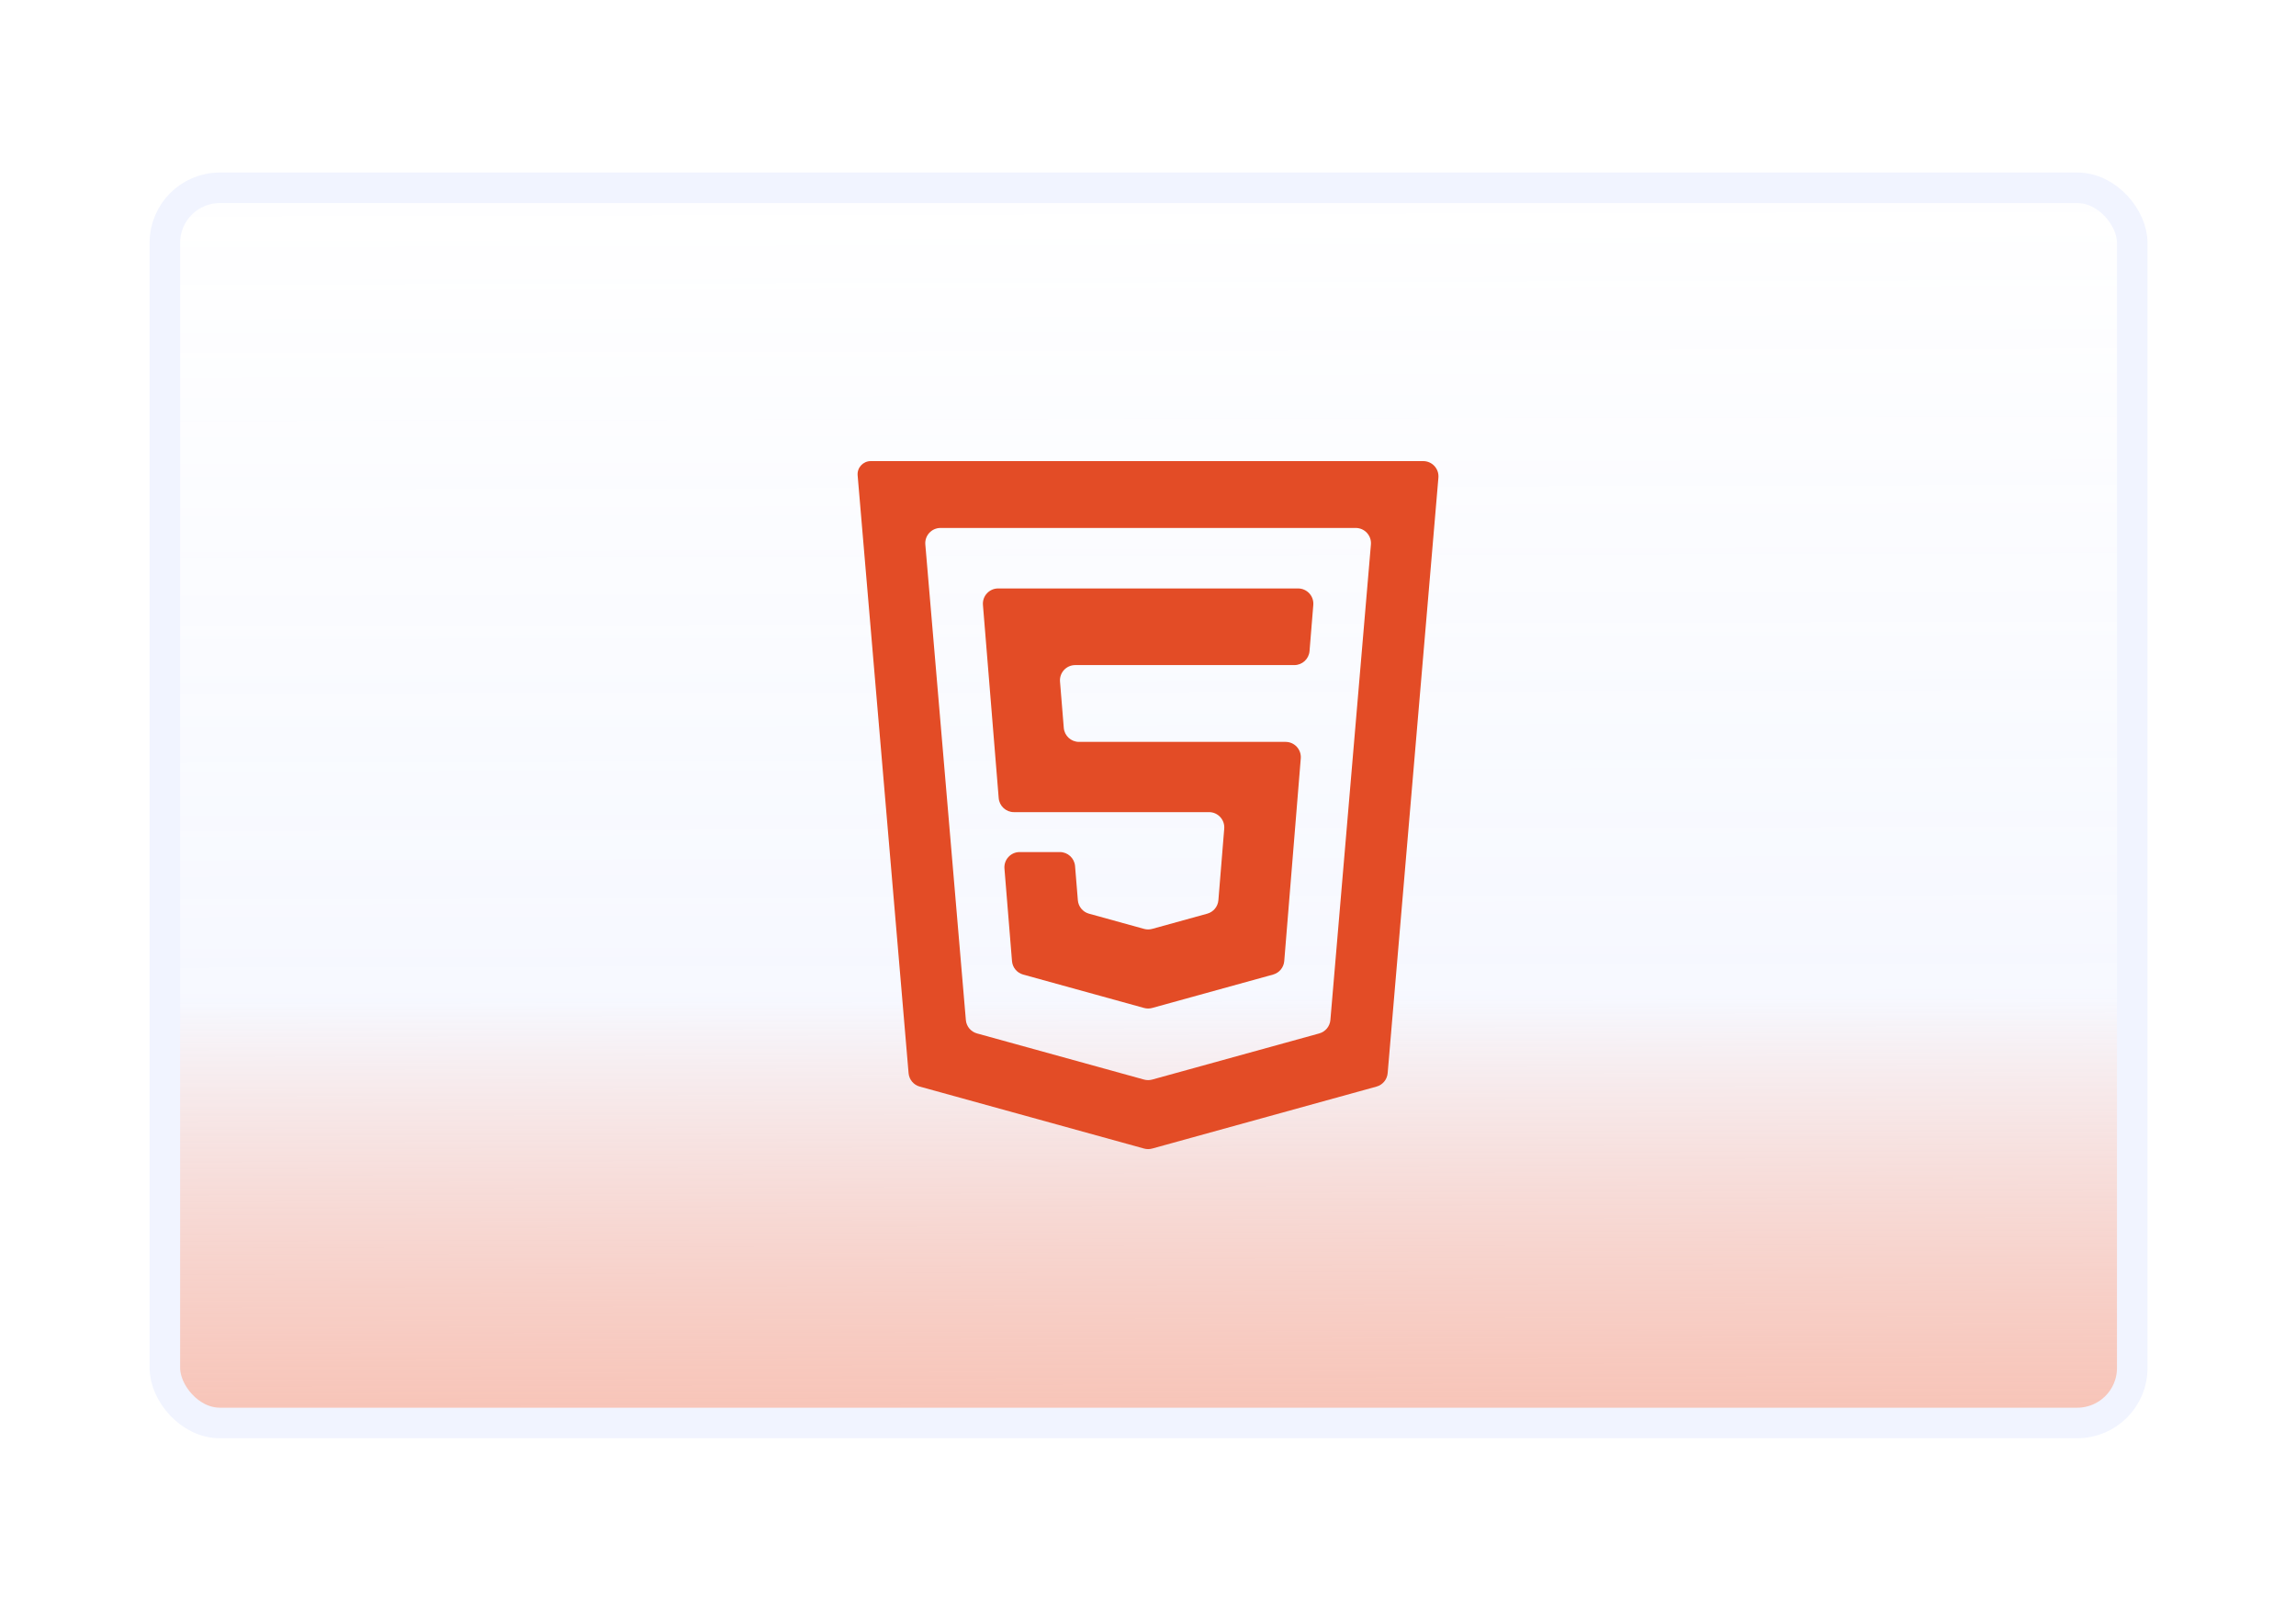 <svg width="1504" height="1056" viewBox="0 0 1504 1056" fill="none" xmlns="http://www.w3.org/2000/svg">
<rect width="1504" height="1056" fill="white"/>
<rect x="108" y="123" width="1288.73" height="809" rx="36" fill="url(#paint0_linear_300_50)" stroke="#F1F4FF" stroke-width="20"/>
<path d="M701.341 531.919H715.78H791.967C797.811 531.919 802.41 536.908 801.934 542.732L798.109 589.604C797.767 593.787 794.85 597.312 790.805 598.429L754.742 608.394C752.999 608.875 751.158 608.875 749.416 608.394L713.352 598.429C709.307 597.312 706.39 593.787 706.048 589.605L704.222 567.254C703.798 562.065 699.463 558.069 694.256 558.069H667.934C662.091 558.069 657.492 563.058 657.967 568.882L662.912 629.482C663.253 633.666 666.17 637.191 670.216 638.308L749.416 660.184C751.159 660.665 752.999 660.665 754.741 660.184L833.944 638.308C837.99 637.191 840.908 633.665 841.249 629.482L852.077 496.726C852.552 490.902 847.953 485.913 842.11 485.913H706.804C701.596 485.913 697.26 481.917 696.837 476.726L694.364 446.424C693.889 440.6 698.488 435.611 704.331 435.611H847.848C853.056 435.611 857.392 431.614 857.815 426.424L860.28 396.228C860.756 390.403 856.157 385.414 850.313 385.414H653.845C648.001 385.414 643.403 390.403 643.878 396.227L654.201 522.732C654.625 527.922 658.961 531.919 664.168 531.919H701.341Z" fill="#E34C26"/>
<path d="M570.395 302C565.341 302 561.369 306.325 561.798 311.361L595.169 702.891C595.525 707.06 598.438 710.567 602.471 711.681L749.417 752.265C751.159 752.746 752.999 752.746 754.741 752.265L901.686 711.681C905.719 710.567 908.632 707.06 908.987 702.891L942.233 312.849C942.73 307.013 938.127 302 932.269 302H570.395ZM871.473 668.074C871.117 672.243 868.204 675.75 864.171 676.864L754.741 707.088C752.999 707.569 751.159 707.569 749.416 707.088L639.986 676.864C635.953 675.75 633.04 672.243 632.685 668.074L606.137 356.638C605.64 350.801 610.243 345.788 616.101 345.788H888.055C893.913 345.788 898.517 350.801 898.019 356.638L871.473 668.074Z" fill="#E34C26"/>
<defs>
<linearGradient id="paint0_linear_300_50" x1="760.779" y1="1263.22" x2="757.974" y2="117.91" gradientUnits="userSpaceOnUse">
<stop stop-color="#E34C26" stop-opacity="0"/>
<stop stop-color="#F24E1E" stop-opacity="0.4"/>
<stop offset="0.532" stop-color="#F6F8FF" stop-opacity="0.953"/>
<stop offset="1" stop-color="white"/>
</linearGradient>
</defs>
</svg>
